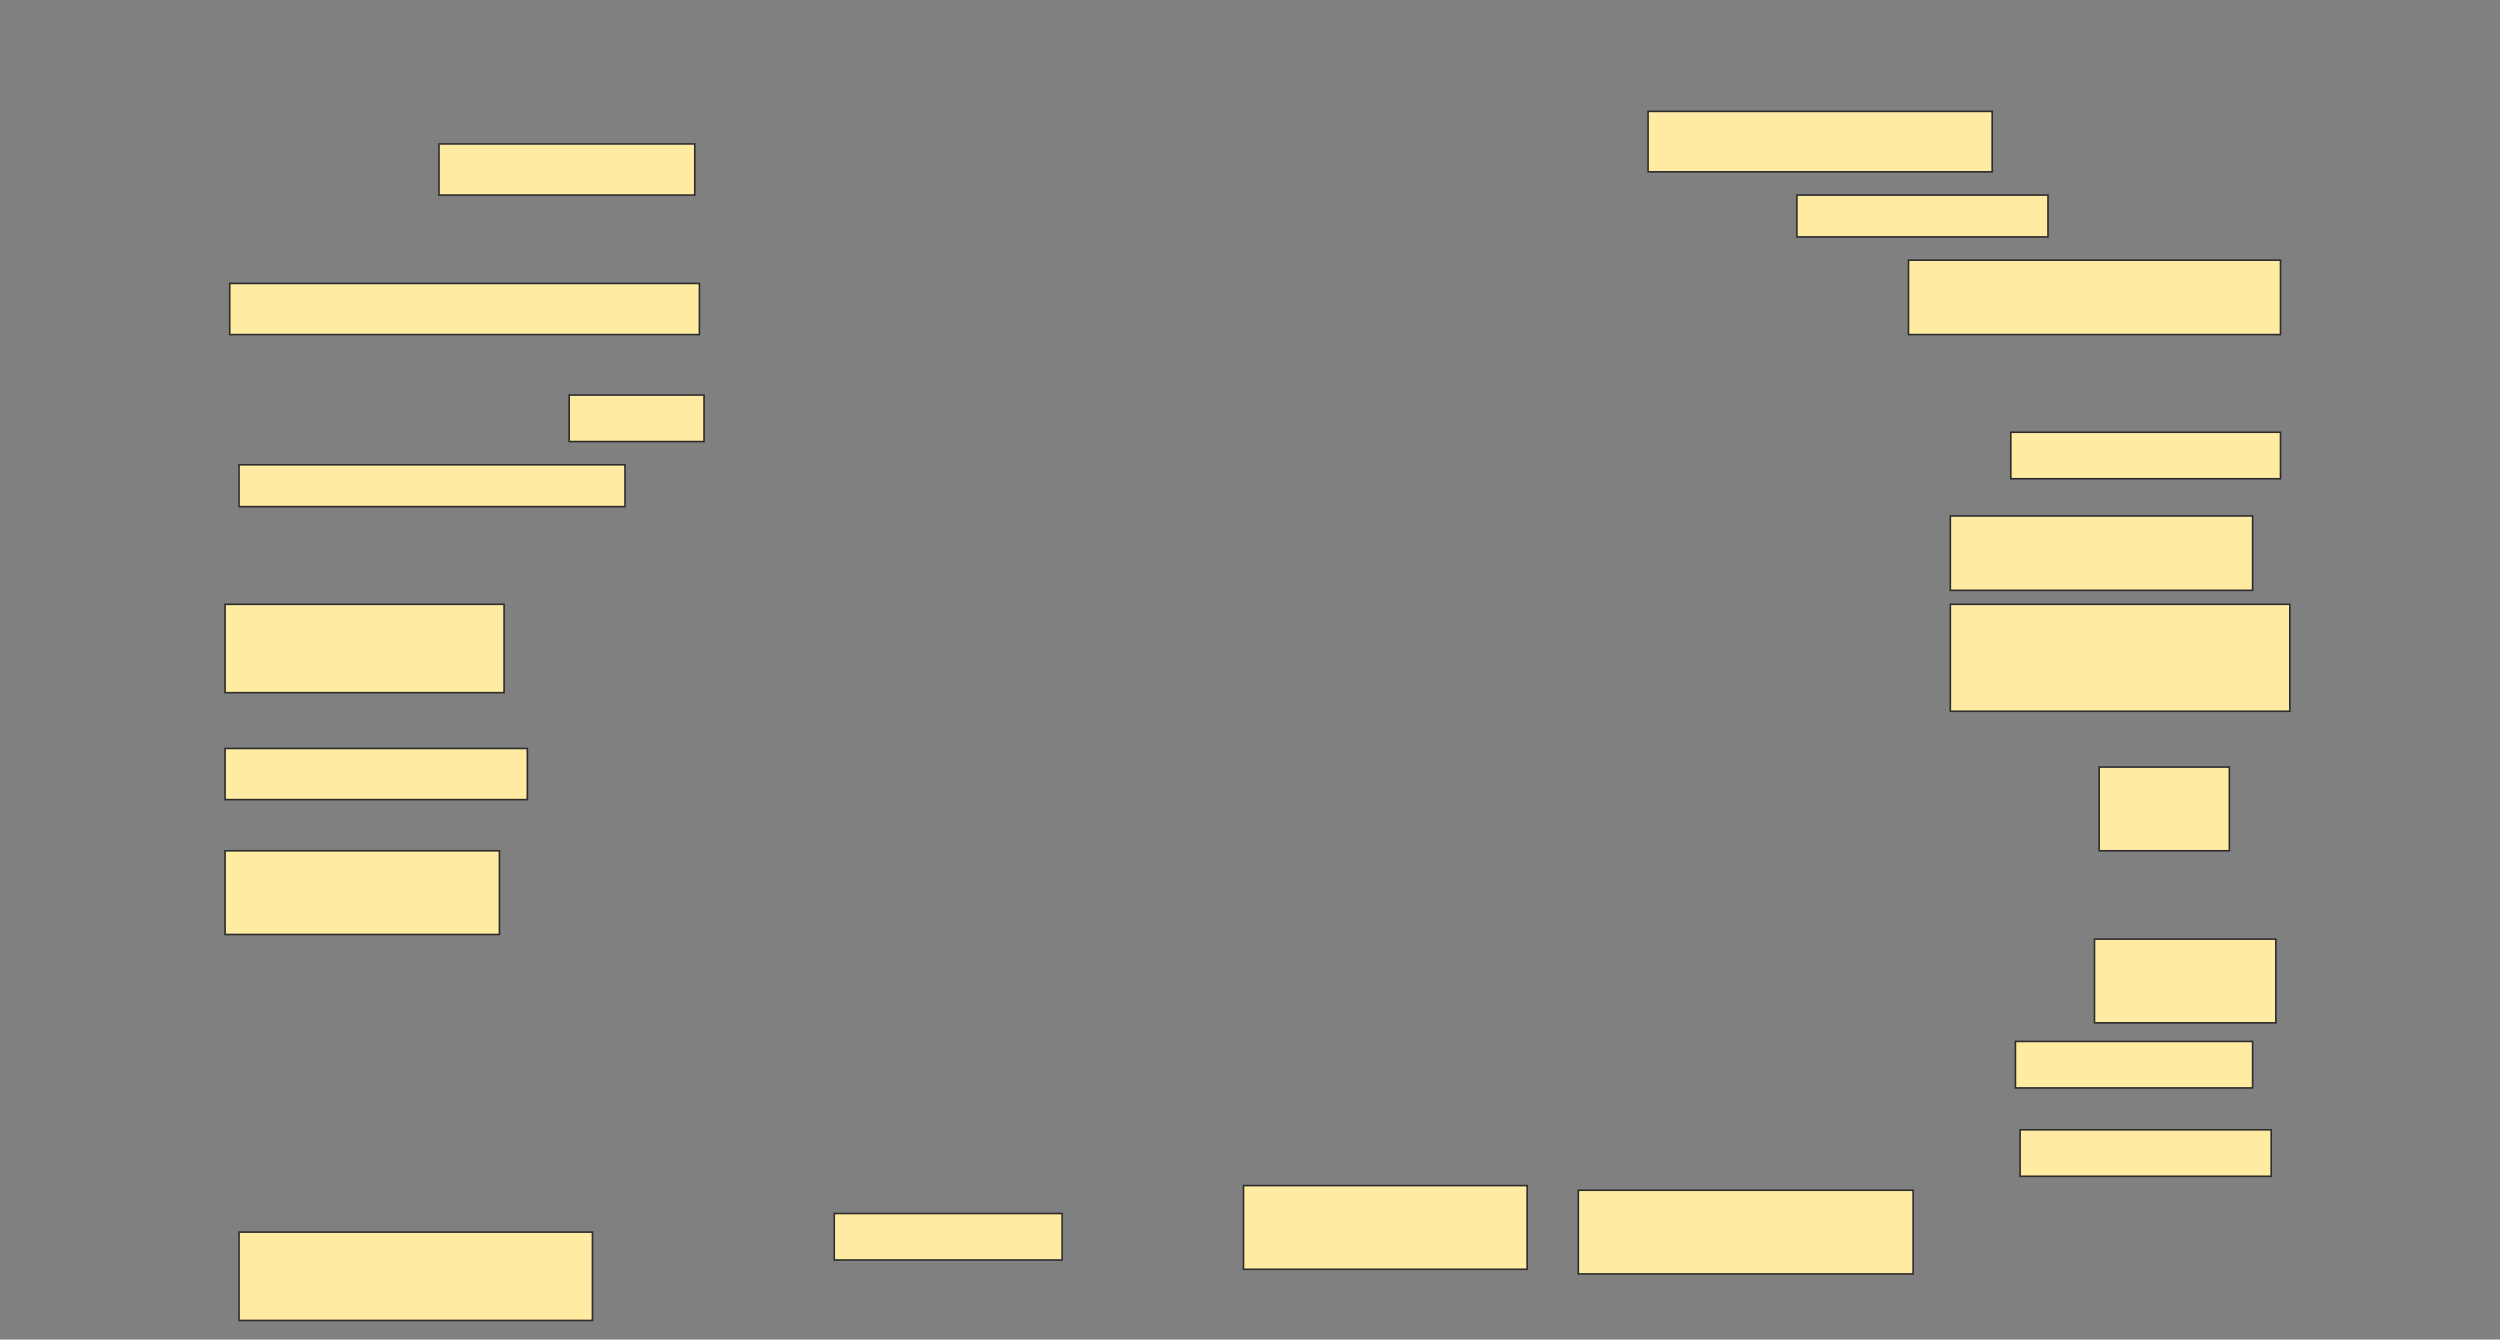 <svg height="823" width="1536" xmlns="http://www.w3.org/2000/svg">
 <rect width="100%" height="100%" fill="#808080" stroke="none"/>
 <!-- Created with Image Occlusion Enhanced -->
 <g>
  <title>Labels</title>
 </g>
 <g>
  <title>Masks</title>
  <rect fill="#FFEBA2" height="37.143" id="a8f13ef6767c4421bd54631058d010e2-ao-1" stroke="#2D2D2D" width="211.429" x="1012.572" y="68.429"/>
  <rect fill="#FFEBA2" height="31.429" id="a8f13ef6767c4421bd54631058d010e2-ao-2" stroke="#2D2D2D" width="157.143" x="269.714" y="88.429"/>
  <rect fill="#FFEBA2" height="25.714" id="a8f13ef6767c4421bd54631058d010e2-ao-3" stroke="#2D2D2D" width="154.286" x="1104" y="119.857"/>
  <rect fill="#FFEBA2" height="45.714" id="a8f13ef6767c4421bd54631058d010e2-ao-4" stroke="#2D2D2D" width="228.571" x="1172.572" y="159.857"/>
  <rect fill="#FFEBA2" height="31.429" id="a8f13ef6767c4421bd54631058d010e2-ao-5" stroke="#2D2D2D" width="288.571" x="141.143" y="174.143"/>
  <rect fill="#FFEBA2" height="28.571" id="a8f13ef6767c4421bd54631058d010e2-ao-6" stroke="#2D2D2D" width="165.714" x="1235.429" y="265.571"/>
  <rect fill="#FFEBA2" height="28.571" id="a8f13ef6767c4421bd54631058d010e2-ao-7" stroke="#2D2D2D" width="82.857" x="349.714" y="242.714"/>
  <rect fill="#FFEBA2" height="45.714" id="a8f13ef6767c4421bd54631058d010e2-ao-8" stroke="#2D2D2D" width="185.714" x="1198.286" y="317"/>
  <rect fill="#FFEBA2" height="25.714" id="a8f13ef6767c4421bd54631058d010e2-ao-9" stroke="#2D2D2D" width="237.143" x="146.857" y="285.571"/>
  <rect fill="#FFEBA2" height="65.714" id="a8f13ef6767c4421bd54631058d010e2-ao-10" stroke="#2D2D2D" width="208.571" x="1198.286" y="371.286"/>
  <rect fill="#FFEBA2" height="54.286" id="a8f13ef6767c4421bd54631058d010e2-ao-11" stroke="#2D2D2D" width="171.429" x="138.286" y="371.286"/>
  <rect fill="#FFEBA2" height="51.429" id="a8f13ef6767c4421bd54631058d010e2-ao-12" stroke="#2D2D2D" width="80" x="1289.714" y="471.286"/>
  <rect fill="#FFEBA2" height="31.429" id="a8f13ef6767c4421bd54631058d010e2-ao-13" stroke="#2D2D2D" width="185.714" x="138.286" y="459.857"/>
  <rect fill="#FFEBA2" height="51.429" id="a8f13ef6767c4421bd54631058d010e2-ao-14" stroke="#2D2D2D" width="168.571" x="138.286" y="522.714"/>
  <rect fill="#FFEBA2" height="51.429" id="a8f13ef6767c4421bd54631058d010e2-ao-15" stroke="#2D2D2D" width="111.429" x="1286.857" y="577"/>
  <rect fill="#FFEBA2" height="28.571" id="a8f13ef6767c4421bd54631058d010e2-ao-16" stroke="#2D2D2D" width="145.714" x="1238.286" y="639.857"/>
  <rect fill="#FFEBA2" height="28.571" id="a8f13ef6767c4421bd54631058d010e2-ao-17" stroke="#2D2D2D" width="154.286" x="1241.143" y="694.143"/>
  
  <rect fill="#FFEBA2" height="51.429" id="a8f13ef6767c4421bd54631058d010e2-ao-19" stroke="#2D2D2D" width="205.714" x="969.714" y="731.286"/>
  <rect fill="#FFEBA2" height="51.429" id="a8f13ef6767c4421bd54631058d010e2-ao-20" stroke="#2D2D2D" width="174.286" x="764" y="728.429"/>
  <rect fill="#FFEBA2" height="28.571" id="a8f13ef6767c4421bd54631058d010e2-ao-21" stroke="#2D2D2D" width="140" x="512.572" y="745.572"/>
  <rect fill="#FFEBA2" height="54.286" id="a8f13ef6767c4421bd54631058d010e2-ao-22" stroke="#2D2D2D" width="217.143" x="146.857" y="757"/>
 </g>
</svg>